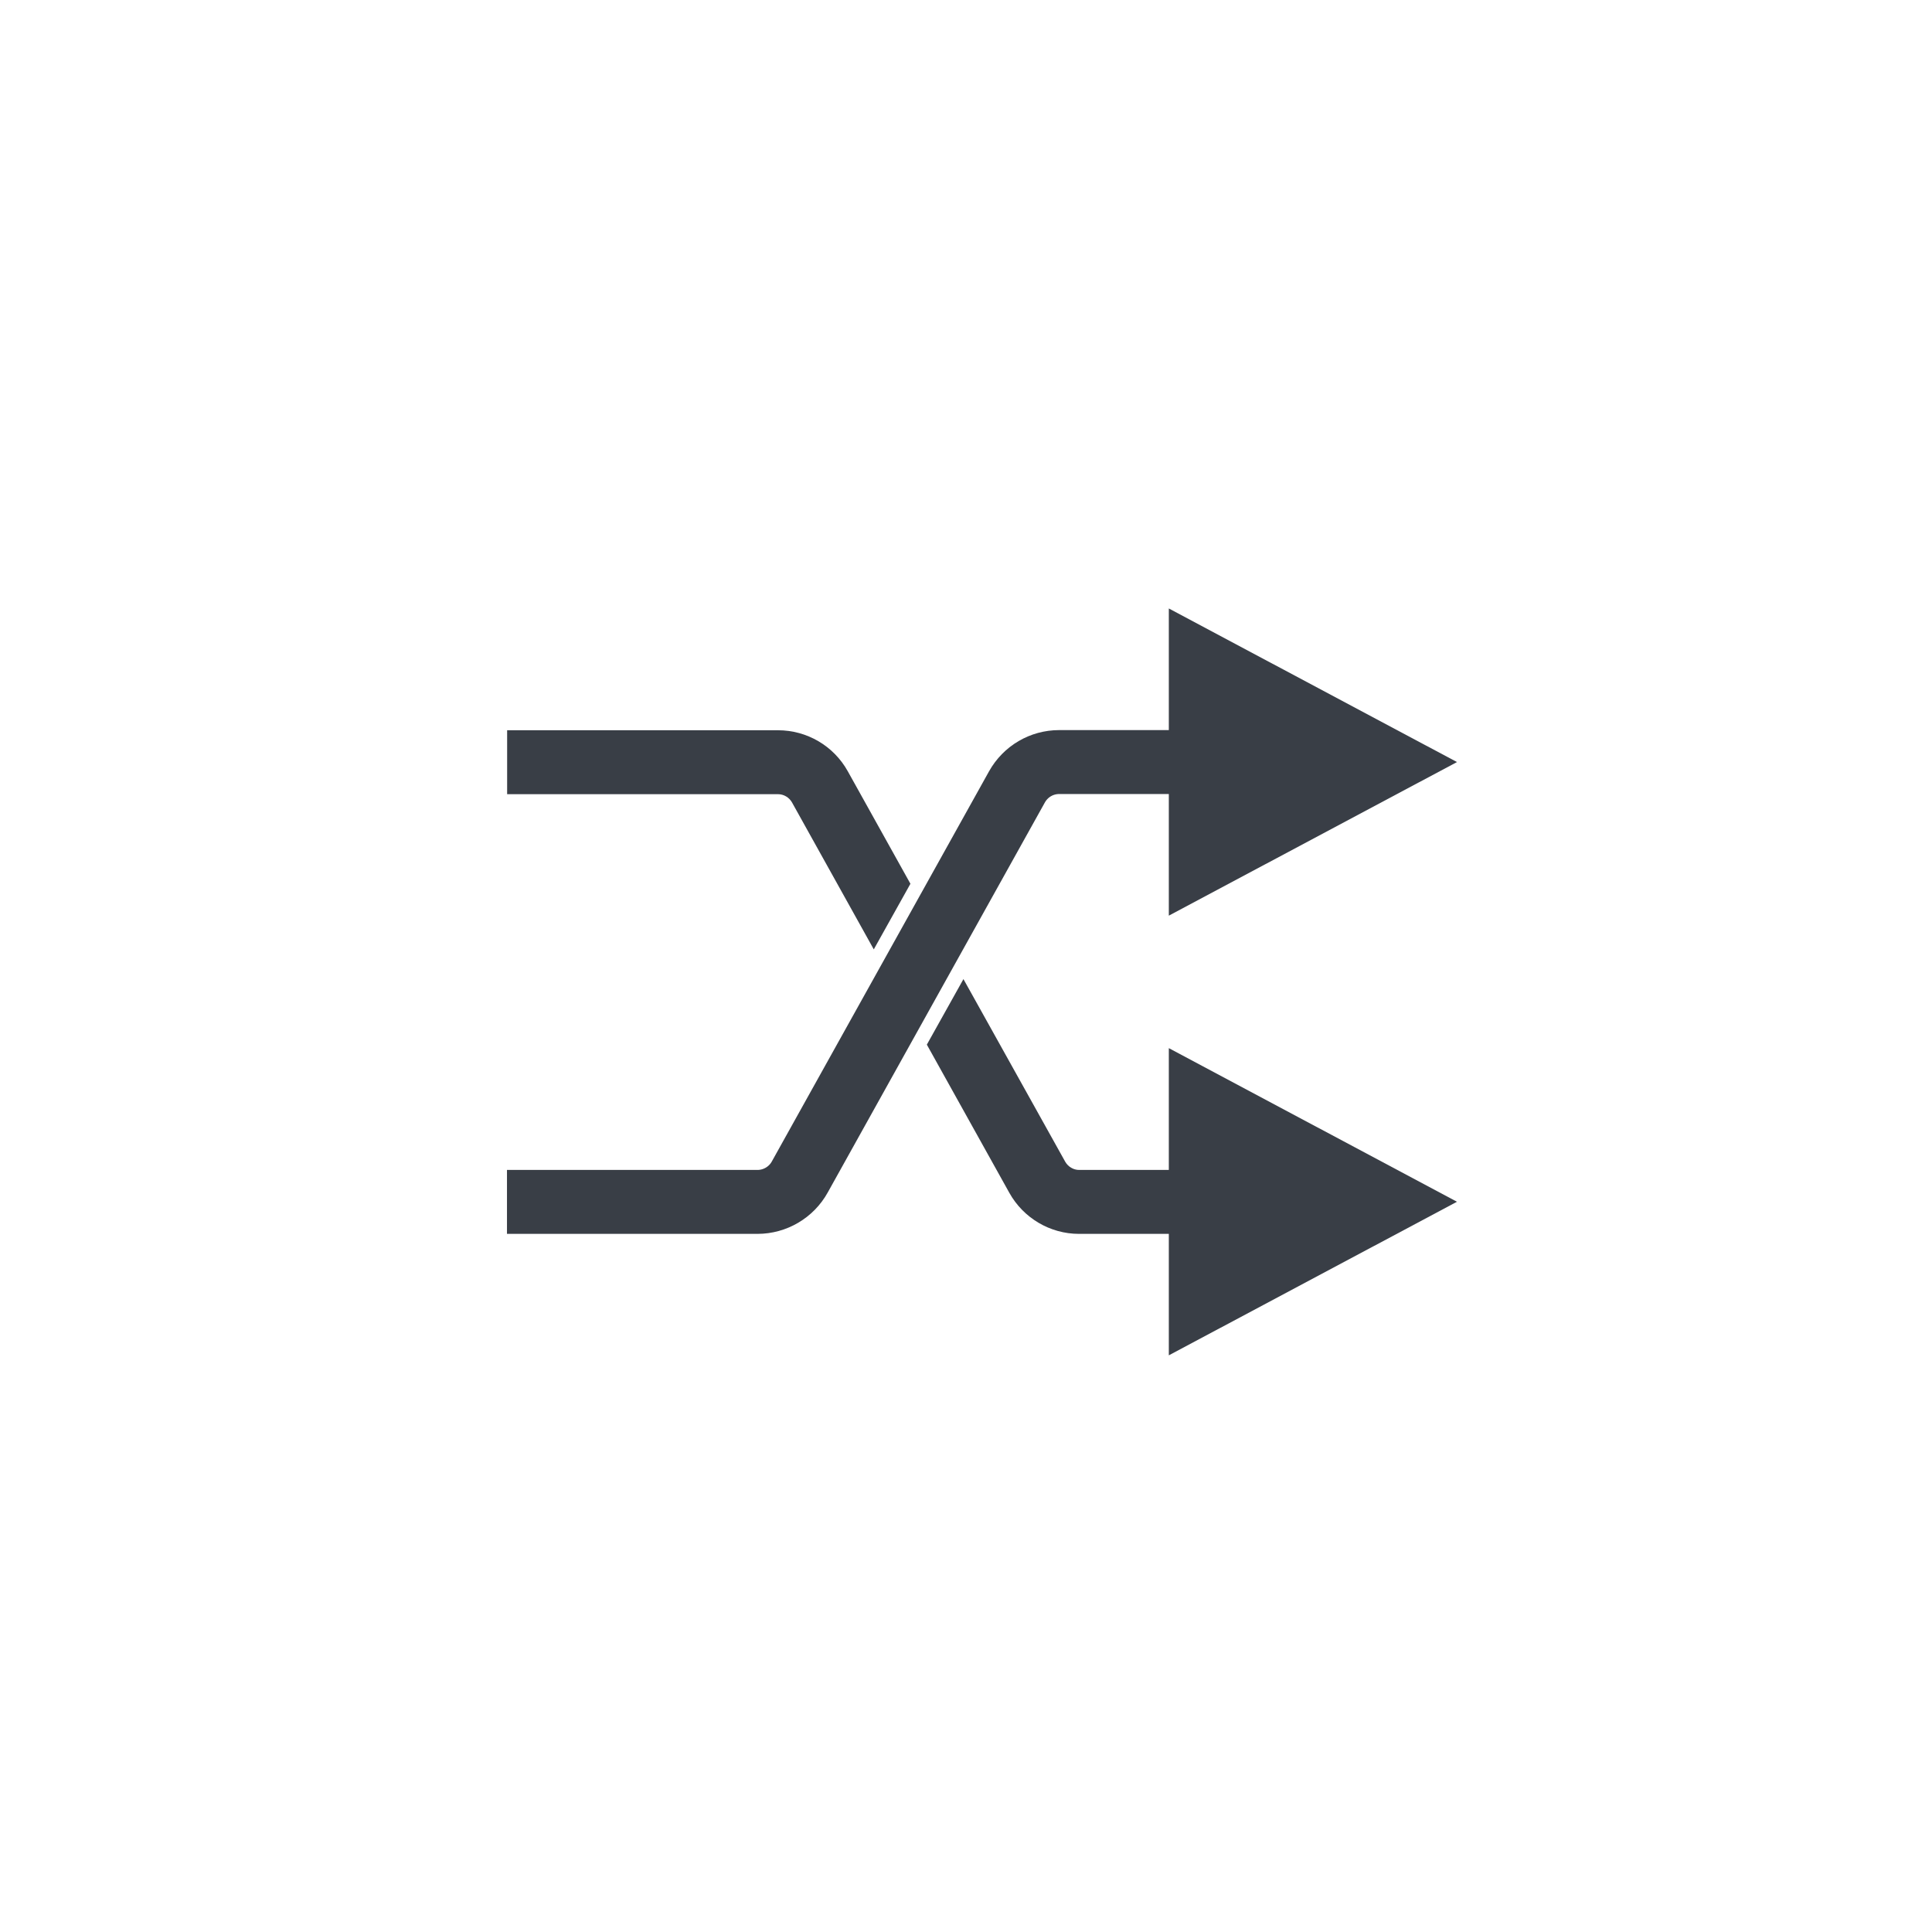 <?xml version="1.0" encoding="UTF-8"?><svg id="Layer_2" xmlns="http://www.w3.org/2000/svg" viewBox="0 0 120.88 120.88"><defs><style>.cls-1{stroke:#393E46;stroke-miterlimit:10;stroke-width:4px;}.cls-1,.cls-2{fill:none;}.cls-3{fill:#393E46;}</style></defs><g id="Layer_1-2"><g><g id="Ellipse_7-2"><circle class="cls-2" cx="60.44" cy="60.44" r="60.44"/><circle class="cls-2" cx="60.44" cy="60.44" r="59.9"/></g><g><path id="Polygon_1" class="cls-3" d="M73.13,57.3v-19.23s18.03,9.61,18.03,9.61l-18.03,9.61Z"/><path id="Polygon_1-2" class="cls-3" d="M73.13,84.81v-19.23s18.03,9.61,18.03,9.61l-18.03,9.61Z"/><path class="cls-1" d="M83.21,47.68h-16.94c-1.1,0-2.1,.59-2.64,1.55l-13.59,24.41c-.53,.96-1.55,1.56-2.65,1.56h-15.67"/><g><path class="cls-3" d="M56.96,55.29l-3.92-7.04c-.88-1.58-2.55-2.56-4.36-2.56H31.73v4h16.95c.36,0,.69,.2,.87,.51l5.12,9.2,2.29-4.1Z"/><path class="cls-3" d="M67.52,73.2c-.36,0-.69-.2-.87-.51l-6.37-11.43-2.29,4.1,5.16,9.27c.88,1.58,2.55,2.57,4.36,2.57h15.69v-4h-15.69Z"/></g></g></g></g></svg>